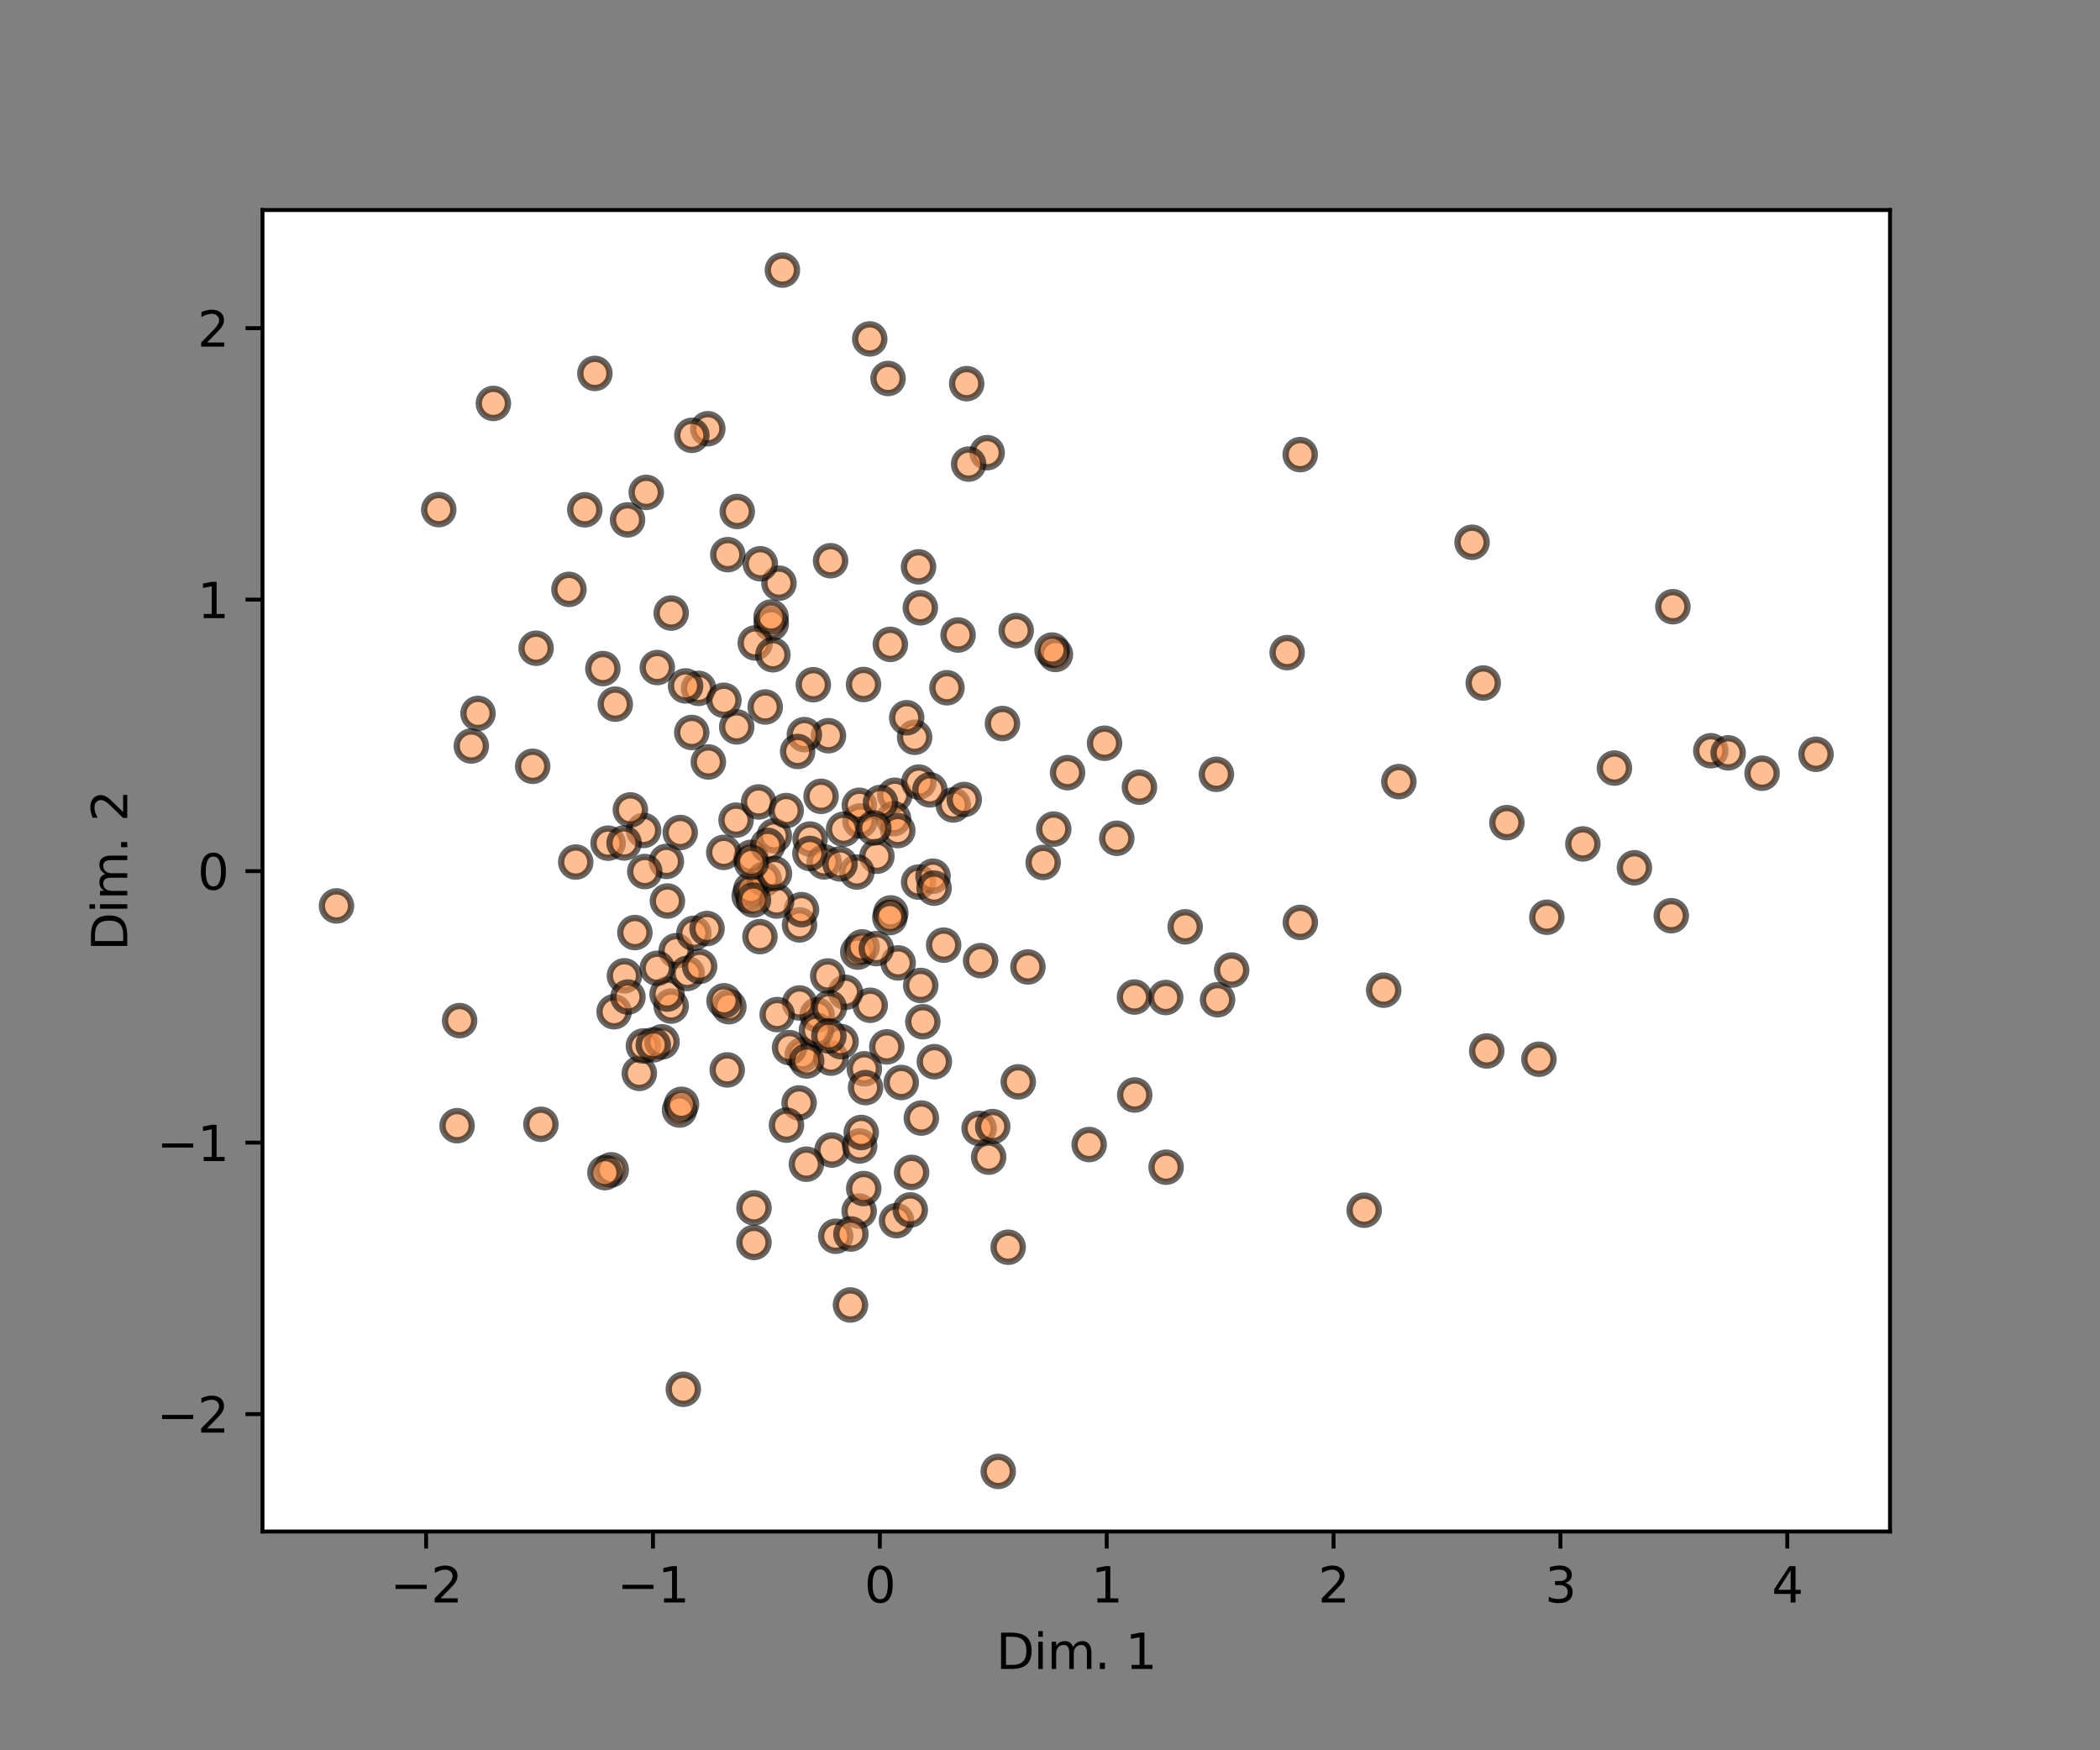 <?xml version="1.0" encoding="utf-8" standalone="no"?>
<!DOCTYPE svg PUBLIC "-//W3C//DTD SVG 1.1//EN"
  "http://www.w3.org/Graphics/SVG/1.1/DTD/svg11.dtd">
<svg height="360pt" version="1.1" viewBox="0 0 432 360" width="432pt" xmlns="http://www.w3.org/2000/svg" xmlns:xlink="http://www.w3.org/1999/xlink">
 <rect x="0" y="0" width="432" height="360" fill="#808080" stroke="none"/>
 <defs>
  <style type="text/css">*{stroke-linecap:butt;stroke-linejoin:round;}</style>
 </defs>
 <g id="figure_1">
  <g id="patch_1">
   <path d="M 0 360 
L 432 360 
L 432 0 
L 0 0 
z
" style="fill:none;"/>
  </g>
  <g id="axes_1">
   <g id="patch_2">
    <path d="M 54 315 
L 388.8 315 
L 388.8 43.2 
L 54 43.2 
z
" style="fill:#ffffff;"/>
   </g>
   <g id="PathCollection_1">
    <defs>
     <path d="M 0 3 
C 0.796 3 1.559 2.684 2.121 2.121 
C 2.684 1.559 3 0.796 3 0 
C 3 -0.796 2.684 -1.559 2.121 -2.121 
C 1.559 -2.684 0.796 -3 0 -3 
C -0.796 -3 -1.559 -2.684 -2.121 -2.121 
C -2.684 -1.559 -3 -0.796 -3 0 
C -3 0.796 -2.684 1.559 -2.121 2.121 
C -1.559 2.684 -0.796 3 0 3 
z
" id="ma5f98854d8" style="stroke:#000000;stroke-opacity:0.6;stroke-width:1.3;"/>
    </defs>
    <g clip-path="url(#p85f1de9bb4)">
     <use style="fill:#fd934d;fill-opacity:0.6;stroke:#000000;stroke-opacity:0.6;stroke-width:1.3;" x="168.094" xlink:href="#ma5f98854d8" y="208.758"/>
     <use style="fill:#fd934d;fill-opacity:0.6;stroke:#000000;stroke-opacity:0.6;stroke-width:1.3;" x="216.773" xlink:href="#ma5f98854d8" y="170.531"/>
     <use style="fill:#fd934d;fill-opacity:0.6;stroke:#000000;stroke-opacity:0.6;stroke-width:1.3;" x="131.512" xlink:href="#ma5f98854d8" y="220.771"/>
     <use style="fill:#fd934d;fill-opacity:0.6;stroke:#000000;stroke-opacity:0.6;stroke-width:1.3;" x="194.122" xlink:href="#ma5f98854d8" y="194.399"/>
     <use style="fill:#fd934d;fill-opacity:0.6;stroke:#000000;stroke-opacity:0.6;stroke-width:1.3;" x="158.651" xlink:href="#ma5f98854d8" y="128.284"/>
     <use style="fill:#fd934d;fill-opacity:0.6;stroke:#000000;stroke-opacity:0.6;stroke-width:1.3;" x="171.153" xlink:href="#ma5f98854d8" y="236.544"/>
     <use style="fill:#fd934d;fill-opacity:0.6;stroke:#000000;stroke-opacity:0.6;stroke-width:1.3;" x="164.391" xlink:href="#ma5f98854d8" y="226.853"/>
     <use style="fill:#fd934d;fill-opacity:0.6;stroke:#000000;stroke-opacity:0.6;stroke-width:1.3;" x="184.062" xlink:href="#ma5f98854d8" y="163.567"/>
     <use style="fill:#fd934d;fill-opacity:0.6;stroke:#000000;stroke-opacity:0.6;stroke-width:1.3;" x="117.04" xlink:href="#ma5f98854d8" y="121.223"/>
     <use style="fill:#fd934d;fill-opacity:0.6;stroke:#000000;stroke-opacity:0.6;stroke-width:1.3;" x="203.071" xlink:href="#ma5f98854d8" y="93.104"/>
     <use style="fill:#fd934d;fill-opacity:0.6;stroke:#000000;stroke-opacity:0.6;stroke-width:1.3;" x="128.452" xlink:href="#ma5f98854d8" y="200.705"/>
     <use style="fill:#fd934d;fill-opacity:0.6;stroke:#000000;stroke-opacity:0.6;stroke-width:1.3;" x="161.788" xlink:href="#ma5f98854d8" y="231.419"/>
     <use style="fill:#fd934d;fill-opacity:0.6;stroke:#000000;stroke-opacity:0.6;stroke-width:1.3;" x="118.439" xlink:href="#ma5f98854d8" y="177.31"/>
     <use style="fill:#fd934d;fill-opacity:0.6;stroke:#000000;stroke-opacity:0.6;stroke-width:1.3;" x="160.949" xlink:href="#ma5f98854d8" y="55.555"/>
     <use style="fill:#fd934d;fill-opacity:0.6;stroke:#000000;stroke-opacity:0.6;stroke-width:1.3;" x="138.076" xlink:href="#ma5f98854d8" y="126.095"/>
     <use style="fill:#fd934d;fill-opacity:0.6;stroke:#000000;stroke-opacity:0.6;stroke-width:1.3;" x="142.301" xlink:href="#ma5f98854d8" y="150.661"/>
     <use style="fill:#fd934d;fill-opacity:0.6;stroke:#000000;stroke-opacity:0.6;stroke-width:1.3;" x="139.933" xlink:href="#ma5f98854d8" y="171.234"/>
     <use style="fill:#fd934d;fill-opacity:0.6;stroke:#000000;stroke-opacity:0.6;stroke-width:1.3;" x="182.427" xlink:href="#ma5f98854d8" y="215.327"/>
     <use style="fill:#fd934d;fill-opacity:0.6;stroke:#000000;stroke-opacity:0.6;stroke-width:1.3;" x="126.33" xlink:href="#ma5f98854d8" y="208.097"/>
     <use style="fill:#fd934d;fill-opacity:0.6;stroke:#000000;stroke-opacity:0.6;stroke-width:1.3;" x="188.955" xlink:href="#ma5f98854d8" y="116.591"/>
     <use style="fill:#fd934d;fill-opacity:0.6;stroke:#000000;stroke-opacity:0.6;stroke-width:1.3;" x="183.245" xlink:href="#ma5f98854d8" y="187.769"/>
     <use style="fill:#fd934d;fill-opacity:0.6;stroke:#000000;stroke-opacity:0.6;stroke-width:1.3;" x="132.944" xlink:href="#ma5f98854d8" y="101.275"/>
     <use style="fill:#fd934d;fill-opacity:0.6;stroke:#000000;stroke-opacity:0.6;stroke-width:1.3;" x="154.487" xlink:href="#ma5f98854d8" y="176.343"/>
     <use style="fill:#fd934d;fill-opacity:0.6;stroke:#000000;stroke-opacity:0.6;stroke-width:1.3;" x="132.402" xlink:href="#ma5f98854d8" y="170.811"/>
     <use style="fill:#fd934d;fill-opacity:0.6;stroke:#000000;stroke-opacity:0.6;stroke-width:1.3;" x="132.359" xlink:href="#ma5f98854d8" y="215.136"/>
     <use style="fill:#fd934d;fill-opacity:0.6;stroke:#000000;stroke-opacity:0.6;stroke-width:1.3;" x="239.889" xlink:href="#ma5f98854d8" y="240.07"/>
     <use style="fill:#fd934d;fill-opacity:0.6;stroke:#000000;stroke-opacity:0.6;stroke-width:1.3;" x="165.046" xlink:href="#ma5f98854d8" y="216.957"/>
     <use style="fill:#fd934d;fill-opacity:0.6;stroke:#000000;stroke-opacity:0.6;stroke-width:1.3;" x="217.116" xlink:href="#ma5f98854d8" y="134.611"/>
     <use style="fill:#fd934d;fill-opacity:0.6;stroke:#000000;stroke-opacity:0.6;stroke-width:1.3;" x="143.702" xlink:href="#ma5f98854d8" y="141.589"/>
     <use style="fill:#fd934d;fill-opacity:0.6;stroke:#000000;stroke-opacity:0.6;stroke-width:1.3;" x="138.066" xlink:href="#ma5f98854d8" y="206.925"/>
     <use style="fill:#fd934d;fill-opacity:0.6;stroke:#000000;stroke-opacity:0.6;stroke-width:1.3;" x="176.901" xlink:href="#ma5f98854d8" y="168.85"/>
     <use style="fill:#fd934d;fill-opacity:0.6;stroke:#000000;stroke-opacity:0.6;stroke-width:1.3;" x="154.119" xlink:href="#ma5f98854d8" y="184.261"/>
     <use style="fill:#fd934d;fill-opacity:0.6;stroke:#000000;stroke-opacity:0.6;stroke-width:1.3;" x="149.598" xlink:href="#ma5f98854d8" y="220.062"/>
     <use style="fill:#fd934d;fill-opacity:0.6;stroke:#000000;stroke-opacity:0.6;stroke-width:1.3;" x="165.882" xlink:href="#ma5f98854d8" y="239.451"/>
     <use style="fill:#fd934d;fill-opacity:0.6;stroke:#000000;stroke-opacity:0.6;stroke-width:1.3;" x="184.424" xlink:href="#ma5f98854d8" y="251.063"/>
     <use style="fill:#fd934d;fill-opacity:0.6;stroke:#000000;stroke-opacity:0.6;stroke-width:1.3;" x="166.642" xlink:href="#ma5f98854d8" y="172.577"/>
     <use style="fill:#fd934d;fill-opacity:0.6;stroke:#000000;stroke-opacity:0.6;stroke-width:1.3;" x="151.422" xlink:href="#ma5f98854d8" y="168.689"/>
     <use style="fill:#fd934d;fill-opacity:0.6;stroke:#000000;stroke-opacity:0.6;stroke-width:1.3;" x="101.493" xlink:href="#ma5f98854d8" y="82.978"/>
     <use style="fill:#fd934d;fill-opacity:0.6;stroke:#000000;stroke-opacity:0.6;stroke-width:1.3;" x="139.097" xlink:href="#ma5f98854d8" y="195.548"/>
     <use style="fill:#fd934d;fill-opacity:0.6;stroke:#000000;stroke-opacity:0.6;stroke-width:1.3;" x="94.032" xlink:href="#ma5f98854d8" y="231.534"/>
     <use style="fill:#fd934d;fill-opacity:0.6;stroke:#000000;stroke-opacity:0.6;stroke-width:1.3;" x="176.459" xlink:href="#ma5f98854d8" y="195.831"/>
     <use style="fill:#fd934d;fill-opacity:0.6;stroke:#000000;stroke-opacity:0.6;stroke-width:1.3;" x="170.427" xlink:href="#ma5f98854d8" y="151.32"/>
     <use style="fill:#fd934d;fill-opacity:0.6;stroke:#000000;stroke-opacity:0.6;stroke-width:1.3;" x="145.718" xlink:href="#ma5f98854d8" y="156.724"/>
     <use style="fill:#fd934d;fill-opacity:0.6;stroke:#000000;stroke-opacity:0.6;stroke-width:1.3;" x="250.229" xlink:href="#ma5f98854d8" y="159.263"/>
     <use style="fill:#fd934d;fill-opacity:0.6;stroke:#000000;stroke-opacity:0.6;stroke-width:1.3;" x="203.382" xlink:href="#ma5f98854d8" y="238.002"/>
     <use style="fill:#fd934d;fill-opacity:0.6;stroke:#000000;stroke-opacity:0.6;stroke-width:1.3;" x="160.251" xlink:href="#ma5f98854d8" y="119.952"/>
     <use style="fill:#fd934d;fill-opacity:0.6;stroke:#000000;stroke-opacity:0.6;stroke-width:1.3;" x="141.032" xlink:href="#ma5f98854d8" y="141.081"/>
     <use style="fill:#fd934d;fill-opacity:0.6;stroke:#000000;stroke-opacity:0.6;stroke-width:1.3;" x="159.286" xlink:href="#ma5f98854d8" y="171.922"/>
     <use style="fill:#fd934d;fill-opacity:0.6;stroke:#000000;stroke-opacity:0.6;stroke-width:1.3;" x="176.842" xlink:href="#ma5f98854d8" y="235.705"/>
     <use style="fill:#fd934d;fill-opacity:0.6;stroke:#000000;stroke-opacity:0.6;stroke-width:1.3;" x="157.19" xlink:href="#ma5f98854d8" y="180.846"/>
     <use style="fill:#fd934d;fill-opacity:0.6;stroke:#000000;stroke-opacity:0.6;stroke-width:1.3;" x="98.333" xlink:href="#ma5f98854d8" y="146.735"/>
     <use style="fill:#fd934d;fill-opacity:0.6;stroke:#000000;stroke-opacity:0.6;stroke-width:1.3;" x="253.368" xlink:href="#ma5f98854d8" y="199.53"/>
     <use style="fill:#fd934d;fill-opacity:0.6;stroke:#000000;stroke-opacity:0.6;stroke-width:1.3;" x="243.807" xlink:href="#ma5f98854d8" y="190.634"/>
     <use style="fill:#fd934d;fill-opacity:0.6;stroke:#000000;stroke-opacity:0.6;stroke-width:1.3;" x="169.544" xlink:href="#ma5f98854d8" y="177.279"/>
     <use style="fill:#fd934d;fill-opacity:0.6;stroke:#000000;stroke-opacity:0.6;stroke-width:1.3;" x="183.818" xlink:href="#ma5f98854d8" y="168.398"/>
     <use style="fill:#fd934d;fill-opacity:0.6;stroke:#000000;stroke-opacity:0.6;stroke-width:1.3;" x="209.471" xlink:href="#ma5f98854d8" y="222.516"/>
     <use style="fill:#fd934d;fill-opacity:0.6;stroke:#000000;stroke-opacity:0.6;stroke-width:1.3;" x="185.401" xlink:href="#ma5f98854d8" y="222.652"/>
     <use style="fill:#fd934d;fill-opacity:0.6;stroke:#000000;stroke-opacity:0.6;stroke-width:1.3;" x="156.064" xlink:href="#ma5f98854d8" y="164.945"/>
     <use style="fill:#fd934d;fill-opacity:0.6;stroke:#000000;stroke-opacity:0.6;stroke-width:1.3;" x="170.944" xlink:href="#ma5f98854d8" y="217.641"/>
     <use style="fill:#fd934d;fill-opacity:0.6;stroke:#000000;stroke-opacity:0.6;stroke-width:1.3;" x="155.1" xlink:href="#ma5f98854d8" y="255.549"/>
     <use style="fill:#fd934d;fill-opacity:0.6;stroke:#000000;stroke-opacity:0.6;stroke-width:1.3;" x="151.665" xlink:href="#ma5f98854d8" y="105.206"/>
     <use style="fill:#fd934d;fill-opacity:0.6;stroke:#000000;stroke-opacity:0.6;stroke-width:1.3;" x="166.612" xlink:href="#ma5f98854d8" y="175.545"/>
     <use style="fill:#fd934d;fill-opacity:0.6;stroke:#000000;stroke-opacity:0.6;stroke-width:1.3;" x="154.443" xlink:href="#ma5f98854d8" y="182.938"/>
     <use style="fill:#fd934d;fill-opacity:0.6;stroke:#000000;stroke-opacity:0.6;stroke-width:1.3;" x="151.554" xlink:href="#ma5f98854d8" y="149.51"/>
     <use style="fill:#fd934d;fill-opacity:0.6;stroke:#000000;stroke-opacity:0.6;stroke-width:1.3;" x="137.23" xlink:href="#ma5f98854d8" y="204.463"/>
     <use style="fill:#fd934d;fill-opacity:0.6;stroke:#000000;stroke-opacity:0.6;stroke-width:1.3;" x="198.861" xlink:href="#ma5f98854d8" y="78.911"/>
     <use style="fill:#fd934d;fill-opacity:0.6;stroke:#000000;stroke-opacity:0.6;stroke-width:1.3;" x="111.272" xlink:href="#ma5f98854d8" y="231.25"/>
     <use style="fill:#fd934d;fill-opacity:0.6;stroke:#000000;stroke-opacity:0.6;stroke-width:1.3;" x="145.605" xlink:href="#ma5f98854d8" y="88.182"/>
     <use style="fill:#fd934d;fill-opacity:0.6;stroke:#000000;stroke-opacity:0.6;stroke-width:1.3;" x="179.015" xlink:href="#ma5f98854d8" y="206.764"/>
     <use style="fill:#fd934d;fill-opacity:0.6;stroke:#000000;stroke-opacity:0.6;stroke-width:1.3;" x="142.743" xlink:href="#ma5f98854d8" y="191.963"/>
     <use style="fill:#fd934d;fill-opacity:0.6;stroke:#000000;stroke-opacity:0.6;stroke-width:1.3;" x="189.018" xlink:href="#ma5f98854d8" y="160.856"/>
     <use style="fill:#fd934d;fill-opacity:0.6;stroke:#000000;stroke-opacity:0.6;stroke-width:1.3;" x="177.807" xlink:href="#ma5f98854d8" y="219.836"/>
     <use style="fill:#fd934d;fill-opacity:0.6;stroke:#000000;stroke-opacity:0.6;stroke-width:1.3;" x="162.424" xlink:href="#ma5f98854d8" y="215.483"/>
     <use style="fill:#fd934d;fill-opacity:0.6;stroke:#000000;stroke-opacity:0.6;stroke-width:1.3;" x="178.056" xlink:href="#ma5f98854d8" y="223.699"/>
     <use style="fill:#fd934d;fill-opacity:0.6;stroke:#000000;stroke-opacity:0.6;stroke-width:1.3;" x="188.15" xlink:href="#ma5f98854d8" y="151.645"/>
     <use style="fill:#fd934d;fill-opacity:0.6;stroke:#000000;stroke-opacity:0.6;stroke-width:1.3;" x="94.55" xlink:href="#ma5f98854d8" y="209.921"/>
     <use style="fill:#fd934d;fill-opacity:0.6;stroke:#000000;stroke-opacity:0.6;stroke-width:1.3;" x="164.469" xlink:href="#ma5f98854d8" y="190.234"/>
     <use style="fill:#fd934d;fill-opacity:0.6;stroke:#000000;stroke-opacity:0.6;stroke-width:1.3;" x="183.159" xlink:href="#ma5f98854d8" y="132.535"/>
     <use style="fill:#fd934d;fill-opacity:0.6;stroke:#000000;stroke-opacity:0.6;stroke-width:1.3;" x="145.451" xlink:href="#ma5f98854d8" y="190.982"/>
     <use style="fill:#fd934d;fill-opacity:0.6;stroke:#000000;stroke-opacity:0.6;stroke-width:1.3;" x="177.343" xlink:href="#ma5f98854d8" y="194.76"/>
     <use style="fill:#fd934d;fill-opacity:0.6;stroke:#000000;stroke-opacity:0.6;stroke-width:1.3;" x="173.024" xlink:href="#ma5f98854d8" y="214.248"/>
     <use style="fill:#fd934d;fill-opacity:0.6;stroke:#000000;stroke-opacity:0.6;stroke-width:1.3;" x="267.469" xlink:href="#ma5f98854d8" y="93.508"/>
     <use style="fill:#fd934d;fill-opacity:0.6;stroke:#000000;stroke-opacity:0.6;stroke-width:1.3;" x="205.351" xlink:href="#ma5f98854d8" y="302.645"/>
     <use style="fill:#fd934d;fill-opacity:0.6;stroke:#000000;stroke-opacity:0.6;stroke-width:1.3;" x="124.015" xlink:href="#ma5f98854d8" y="137.515"/>
     <use style="fill:#fd934d;fill-opacity:0.6;stroke:#000000;stroke-opacity:0.6;stroke-width:1.3;" x="164.881" xlink:href="#ma5f98854d8" y="187.103"/>
     <use style="fill:#fd934d;fill-opacity:0.6;stroke:#000000;stroke-opacity:0.6;stroke-width:1.3;" x="188.978" xlink:href="#ma5f98854d8" y="181.429"/>
     <use style="fill:#fd934d;fill-opacity:0.6;stroke:#000000;stroke-opacity:0.6;stroke-width:1.3;" x="187.261" xlink:href="#ma5f98854d8" y="248.865"/>
     <use style="fill:#fd934d;fill-opacity:0.6;stroke:#000000;stroke-opacity:0.6;stroke-width:1.3;" x="96.955" xlink:href="#ma5f98854d8" y="153.437"/>
     <use style="fill:#fd934d;fill-opacity:0.6;stroke:#000000;stroke-opacity:0.6;stroke-width:1.3;" x="173.931" xlink:href="#ma5f98854d8" y="204.101"/>
     <use style="fill:#fd934d;fill-opacity:0.6;stroke:#000000;stroke-opacity:0.6;stroke-width:1.3;" x="139.789" xlink:href="#ma5f98854d8" y="228.311"/>
     <use style="fill:#fd934d;fill-opacity:0.6;stroke:#000000;stroke-opacity:0.6;stroke-width:1.3;" x="157.936" xlink:href="#ma5f98854d8" y="173.878"/>
     <use style="fill:#fd934d;fill-opacity:0.6;stroke:#000000;stroke-opacity:0.6;stroke-width:1.3;" x="157.416" xlink:href="#ma5f98854d8" y="145.412"/>
     <use style="fill:#fd934d;fill-opacity:0.6;stroke:#000000;stroke-opacity:0.6;stroke-width:1.3;" x="214.594" xlink:href="#ma5f98854d8" y="177.39"/>
     <use style="fill:#fd934d;fill-opacity:0.6;stroke:#000000;stroke-opacity:0.6;stroke-width:1.3;" x="155.368" xlink:href="#ma5f98854d8" y="132.241"/>
     <use style="fill:#fd934d;fill-opacity:0.6;stroke:#000000;stroke-opacity:0.6;stroke-width:1.3;" x="149.937" xlink:href="#ma5f98854d8" y="207.063"/>
     <use style="fill:#fd934d;fill-opacity:0.6;stroke:#000000;stroke-opacity:0.6;stroke-width:1.3;" x="135.212" xlink:href="#ma5f98854d8" y="137.301"/>
     <use style="fill:#fd934d;fill-opacity:0.6;stroke:#000000;stroke-opacity:0.6;stroke-width:1.3;" x="180.395" xlink:href="#ma5f98854d8" y="176.111"/>
     <use style="fill:#fd934d;fill-opacity:0.6;stroke:#000000;stroke-opacity:0.6;stroke-width:1.3;" x="167.953" xlink:href="#ma5f98854d8" y="211.888"/>
     <use style="fill:#fd934d;fill-opacity:0.6;stroke:#000000;stroke-opacity:0.6;stroke-width:1.3;" x="239.805" xlink:href="#ma5f98854d8" y="205.169"/>
     <use style="fill:#fd934d;fill-opacity:0.6;stroke:#000000;stroke-opacity:0.6;stroke-width:1.3;" x="191.932" xlink:href="#ma5f98854d8" y="180.217"/>
     <use style="fill:#fd934d;fill-opacity:0.6;stroke:#000000;stroke-opacity:0.6;stroke-width:1.3;" x="148.889" xlink:href="#ma5f98854d8" y="175.32"/>
     <use style="fill:#fd934d;fill-opacity:0.6;stroke:#000000;stroke-opacity:0.6;stroke-width:1.3;" x="137.087" xlink:href="#ma5f98854d8" y="177.176"/>
     <use style="fill:#fd934d;fill-opacity:0.6;stroke:#000000;stroke-opacity:0.6;stroke-width:1.3;" x="164.473" xlink:href="#ma5f98854d8" y="206.292"/>
     <use style="fill:#fd934d;fill-opacity:0.6;stroke:#000000;stroke-opacity:0.6;stroke-width:1.3;" x="90.257" xlink:href="#ma5f98854d8" y="104.822"/>
     <use style="fill:#fd934d;fill-opacity:0.6;stroke:#000000;stroke-opacity:0.6;stroke-width:1.3;" x="207.395" xlink:href="#ma5f98854d8" y="256.529"/>
     <use style="fill:#fd934d;fill-opacity:0.6;stroke:#000000;stroke-opacity:0.6;stroke-width:1.3;" x="140.193" xlink:href="#ma5f98854d8" y="227.14"/>
     <use style="fill:#fd934d;fill-opacity:0.6;stroke:#000000;stroke-opacity:0.6;stroke-width:1.3;" x="149.716" xlink:href="#ma5f98854d8" y="114.082"/>
     <use style="fill:#fd934d;fill-opacity:0.6;stroke:#000000;stroke-opacity:0.6;stroke-width:1.3;" x="165.471" xlink:href="#ma5f98854d8" y="151.101"/>
     <use style="fill:#fd934d;fill-opacity:0.6;stroke:#000000;stroke-opacity:0.6;stroke-width:1.3;" x="136.189" xlink:href="#ma5f98854d8" y="214.289"/>
     <use style="fill:#fd934d;fill-opacity:0.6;stroke:#000000;stroke-opacity:0.6;stroke-width:1.3;" x="250.472" xlink:href="#ma5f98854d8" y="205.623"/>
     <use style="fill:#fd934d;fill-opacity:0.6;stroke:#000000;stroke-opacity:0.6;stroke-width:1.3;" x="141.361" xlink:href="#ma5f98854d8" y="200.219"/>
     <use style="fill:#fd934d;fill-opacity:0.6;stroke:#000000;stroke-opacity:0.6;stroke-width:1.3;" x="227.221" xlink:href="#ma5f98854d8" y="152.871"/>
     <use style="fill:#fd934d;fill-opacity:0.6;stroke:#000000;stroke-opacity:0.6;stroke-width:1.3;" x="176.78" xlink:href="#ma5f98854d8" y="165.634"/>
     <use style="fill:#fd934d;fill-opacity:0.6;stroke:#000000;stroke-opacity:0.6;stroke-width:1.3;" x="125.093" xlink:href="#ma5f98854d8" y="173.423"/>
     <use style="fill:#fd934d;fill-opacity:0.6;stroke:#000000;stroke-opacity:0.6;stroke-width:1.3;" x="176.279" xlink:href="#ma5f98854d8" y="179.359"/>
     <use style="fill:#fd934d;fill-opacity:0.6;stroke:#000000;stroke-opacity:0.6;stroke-width:1.3;" x="183.052" xlink:href="#ma5f98854d8" y="188.726"/>
     <use style="fill:#fd934d;fill-opacity:0.6;stroke:#000000;stroke-opacity:0.6;stroke-width:1.3;" x="128.379" xlink:href="#ma5f98854d8" y="173.38"/>
     <use style="fill:#fd934d;fill-opacity:0.6;stroke:#000000;stroke-opacity:0.6;stroke-width:1.3;" x="216.432" xlink:href="#ma5f98854d8" y="133.707"/>
     <use style="fill:#fd934d;fill-opacity:0.6;stroke:#000000;stroke-opacity:0.6;stroke-width:1.3;" x="189.842" xlink:href="#ma5f98854d8" y="210.154"/>
     <use style="fill:#fd934d;fill-opacity:0.6;stroke:#000000;stroke-opacity:0.6;stroke-width:1.3;" x="189.533" xlink:href="#ma5f98854d8" y="229.965"/>
     <use style="fill:#fd934d;fill-opacity:0.6;stroke:#000000;stroke-opacity:0.6;stroke-width:1.3;" x="148.917" xlink:href="#ma5f98854d8" y="144.038"/>
     <use style="fill:#fd934d;fill-opacity:0.6;stroke:#000000;stroke-opacity:0.6;stroke-width:1.3;" x="158.998" xlink:href="#ma5f98854d8" y="134.67"/>
     <use style="fill:#fd934d;fill-opacity:0.6;stroke:#000000;stroke-opacity:0.6;stroke-width:1.3;" x="167.31" xlink:href="#ma5f98854d8" y="140.833"/>
     <use style="fill:#fd934d;fill-opacity:0.6;stroke:#000000;stroke-opacity:0.6;stroke-width:1.3;" x="156.334" xlink:href="#ma5f98854d8" y="192.646"/>
     <use style="fill:#fd934d;fill-opacity:0.6;stroke:#000000;stroke-opacity:0.6;stroke-width:1.3;" x="234.398" xlink:href="#ma5f98854d8" y="161.906"/>
     <use style="fill:#fd934d;fill-opacity:0.6;stroke:#000000;stroke-opacity:0.6;stroke-width:1.3;" x="170.604" xlink:href="#ma5f98854d8" y="207.25"/>
     <use style="fill:#fd934d;fill-opacity:0.6;stroke:#000000;stroke-opacity:0.6;stroke-width:1.3;" x="129.099" xlink:href="#ma5f98854d8" y="106.926"/>
     <use style="fill:#fd934d;fill-opacity:0.6;stroke:#000000;stroke-opacity:0.6;stroke-width:1.3;" x="173.537" xlink:href="#ma5f98854d8" y="170.56"/>
     <use style="fill:#fd934d;fill-opacity:0.6;stroke:#000000;stroke-opacity:0.6;stroke-width:1.3;" x="132.642" xlink:href="#ma5f98854d8" y="179.261"/>
     <use style="fill:#fd934d;fill-opacity:0.6;stroke:#000000;stroke-opacity:0.6;stroke-width:1.3;" x="165.95" xlink:href="#ma5f98854d8" y="218.216"/>
     <use style="fill:#fd934d;fill-opacity:0.6;stroke:#000000;stroke-opacity:0.6;stroke-width:1.3;" x="159.759" xlink:href="#ma5f98854d8" y="185.329"/>
     <use style="fill:#fd934d;fill-opacity:0.6;stroke:#000000;stroke-opacity:0.6;stroke-width:1.3;" x="159.317" xlink:href="#ma5f98854d8" y="179.673"/>
     <use style="fill:#fd934d;fill-opacity:0.6;stroke:#000000;stroke-opacity:0.6;stroke-width:1.3;" x="148.945" xlink:href="#ma5f98854d8" y="205.849"/>
     <use style="fill:#fd934d;fill-opacity:0.6;stroke:#000000;stroke-opacity:0.6;stroke-width:1.3;" x="125.739" xlink:href="#ma5f98854d8" y="240.606"/>
     <use style="fill:#fd934d;fill-opacity:0.6;stroke:#000000;stroke-opacity:0.6;stroke-width:1.3;" x="159.872" xlink:href="#ma5f98854d8" y="208.682"/>
     <use style="fill:#fd934d;fill-opacity:0.6;stroke:#000000;stroke-opacity:0.6;stroke-width:1.3;" x="186.522" xlink:href="#ma5f98854d8" y="147.622"/>
     <use style="fill:#fd934d;fill-opacity:0.6;stroke:#000000;stroke-opacity:0.6;stroke-width:1.3;" x="182.684" xlink:href="#ma5f98854d8" y="77.846"/>
     <use style="fill:#fd934d;fill-opacity:0.6;stroke:#000000;stroke-opacity:0.6;stroke-width:1.3;" x="124.444" xlink:href="#ma5f98854d8" y="241.187"/>
     <use style="fill:#fd934d;fill-opacity:0.6;stroke:#000000;stroke-opacity:0.6;stroke-width:1.3;" x="209.051" xlink:href="#ma5f98854d8" y="129.701"/>
     <use style="fill:#fd934d;fill-opacity:0.6;stroke:#000000;stroke-opacity:0.6;stroke-width:1.3;" x="129.178" xlink:href="#ma5f98854d8" y="205.077"/>
     <use style="fill:#fd934d;fill-opacity:0.6;stroke:#000000;stroke-opacity:0.6;stroke-width:1.3;" x="143.923" xlink:href="#ma5f98854d8" y="198.756"/>
     <use style="fill:#fd934d;fill-opacity:0.6;stroke:#000000;stroke-opacity:0.6;stroke-width:1.3;" x="164.086" xlink:href="#ma5f98854d8" y="154.564"/>
     <use style="fill:#fd934d;fill-opacity:0.6;stroke:#000000;stroke-opacity:0.6;stroke-width:1.3;" x="137.298" xlink:href="#ma5f98854d8" y="185.322"/>
     <use style="fill:#fd934d;fill-opacity:0.6;stroke:#000000;stroke-opacity:0.6;stroke-width:1.3;" x="196.102" xlink:href="#ma5f98854d8" y="165.565"/>
     <use style="fill:#fd934d;fill-opacity:0.6;stroke:#000000;stroke-opacity:0.6;stroke-width:1.3;" x="171.923" xlink:href="#ma5f98854d8" y="254.274"/>
     <use style="fill:#fd934d;fill-opacity:0.6;stroke:#000000;stroke-opacity:0.6;stroke-width:1.3;" x="184.692" xlink:href="#ma5f98854d8" y="170.832"/>
     <use style="fill:#fd934d;fill-opacity:0.6;stroke:#000000;stroke-opacity:0.6;stroke-width:1.3;" x="177.168" xlink:href="#ma5f98854d8" y="232.932"/>
     <use style="fill:#fd934d;fill-opacity:0.6;stroke:#000000;stroke-opacity:0.6;stroke-width:1.3;" x="135.202" xlink:href="#ma5f98854d8" y="199.158"/>
     <use style="fill:#fd934d;fill-opacity:0.6;stroke:#000000;stroke-opacity:0.6;stroke-width:1.3;" x="161.73" xlink:href="#ma5f98854d8" y="166.721"/>
     <use style="fill:#fd934d;fill-opacity:0.6;stroke:#000000;stroke-opacity:0.6;stroke-width:1.3;" x="140.567" xlink:href="#ma5f98854d8" y="285.752"/>
     <use style="fill:#fd934d;fill-opacity:0.6;stroke:#000000;stroke-opacity:0.6;stroke-width:1.3;" x="170.509" xlink:href="#ma5f98854d8" y="213.082"/>
     <use style="fill:#fd934d;fill-opacity:0.6;stroke:#000000;stroke-opacity:0.6;stroke-width:1.3;" x="109.581" xlink:href="#ma5f98854d8" y="157.615"/>
     <use style="fill:#fd934d;fill-opacity:0.6;stroke:#000000;stroke-opacity:0.6;stroke-width:1.3;" x="192.151" xlink:href="#ma5f98854d8" y="182.677"/>
     <use style="fill:#fd934d;fill-opacity:0.6;stroke:#000000;stroke-opacity:0.6;stroke-width:1.3;" x="184.762" xlink:href="#ma5f98854d8" y="198.054"/>
     <use style="fill:#fd934d;fill-opacity:0.6;stroke:#000000;stroke-opacity:0.6;stroke-width:1.3;" x="174.958" xlink:href="#ma5f98854d8" y="268.408"/>
     <use style="fill:#fd934d;fill-opacity:0.6;stroke:#000000;stroke-opacity:0.6;stroke-width:1.3;" x="191.297" xlink:href="#ma5f98854d8" y="162.457"/>
     <use style="fill:#fd934d;fill-opacity:0.6;stroke:#000000;stroke-opacity:0.6;stroke-width:1.3;" x="199.262" xlink:href="#ma5f98854d8" y="95.457"/>
     <use style="fill:#fd934d;fill-opacity:0.6;stroke:#000000;stroke-opacity:0.6;stroke-width:1.3;" x="120.299" xlink:href="#ma5f98854d8" y="104.859"/>
     <use style="fill:#fd934d;fill-opacity:0.6;stroke:#000000;stroke-opacity:0.6;stroke-width:1.3;" x="156.406" xlink:href="#ma5f98854d8" y="115.957"/>
     <use style="fill:#fd934d;fill-opacity:0.6;stroke:#000000;stroke-opacity:0.6;stroke-width:1.3;" x="154.995" xlink:href="#ma5f98854d8" y="185.121"/>
     <use style="fill:#fd934d;fill-opacity:0.6;stroke:#000000;stroke-opacity:0.6;stroke-width:1.3;" x="129.677" xlink:href="#ma5f98854d8" y="166.583"/>
     <use style="fill:#fd934d;fill-opacity:0.6;stroke:#000000;stroke-opacity:0.6;stroke-width:1.3;" x="158.629" xlink:href="#ma5f98854d8" y="126.909"/>
     <use style="fill:#fd934d;fill-opacity:0.6;stroke:#000000;stroke-opacity:0.6;stroke-width:1.3;" x="168.904" xlink:href="#ma5f98854d8" y="163.787"/>
     <use style="fill:#fd934d;fill-opacity:0.6;stroke:#000000;stroke-opacity:0.6;stroke-width:1.3;" x="198.361" xlink:href="#ma5f98854d8" y="164.446"/>
     <use style="fill:#fd934d;fill-opacity:0.6;stroke:#000000;stroke-opacity:0.6;stroke-width:1.3;" x="122.376" xlink:href="#ma5f98854d8" y="76.809"/>
     <use style="fill:#fd934d;fill-opacity:0.6;stroke:#000000;stroke-opacity:0.6;stroke-width:1.3;" x="126.573" xlink:href="#ma5f98854d8" y="144.834"/>
     <use style="fill:#fd934d;fill-opacity:0.6;stroke:#000000;stroke-opacity:0.6;stroke-width:1.3;" x="187.531" xlink:href="#ma5f98854d8" y="241.145"/>
     <use style="fill:#fd934d;fill-opacity:0.6;stroke:#000000;stroke-opacity:0.6;stroke-width:1.3;" x="201.416" xlink:href="#ma5f98854d8" y="232.093"/>
     <use style="fill:#fd934d;fill-opacity:0.6;stroke:#000000;stroke-opacity:0.6;stroke-width:1.3;" x="130.603" xlink:href="#ma5f98854d8" y="191.815"/>
     <use style="fill:#fd934d;fill-opacity:0.6;stroke:#000000;stroke-opacity:0.6;stroke-width:1.3;" x="176.741" xlink:href="#ma5f98854d8" y="249.09"/>
     <use style="fill:#fd934d;fill-opacity:0.6;stroke:#000000;stroke-opacity:0.6;stroke-width:1.3;" x="189.41" xlink:href="#ma5f98854d8" y="202.691"/>
     <use style="fill:#fd934d;fill-opacity:0.6;stroke:#000000;stroke-opacity:0.6;stroke-width:1.3;" x="181.138" xlink:href="#ma5f98854d8" y="165.055"/>
     <use style="fill:#fd934d;fill-opacity:0.6;stroke:#000000;stroke-opacity:0.6;stroke-width:1.3;" x="233.381" xlink:href="#ma5f98854d8" y="205.074"/>
     <use style="fill:#fd934d;fill-opacity:0.6;stroke:#000000;stroke-opacity:0.6;stroke-width:1.3;" x="194.807" xlink:href="#ma5f98854d8" y="141.458"/>
     <use style="fill:#fd934d;fill-opacity:0.6;stroke:#000000;stroke-opacity:0.6;stroke-width:1.3;" x="192.215" xlink:href="#ma5f98854d8" y="218.368"/>
     <use style="fill:#fd934d;fill-opacity:0.6;stroke:#000000;stroke-opacity:0.6;stroke-width:1.3;" x="224.053" xlink:href="#ma5f98854d8" y="235.414"/>
     <use style="fill:#fd934d;fill-opacity:0.6;stroke:#000000;stroke-opacity:0.6;stroke-width:1.3;" x="69.218" xlink:href="#ma5f98854d8" y="186.334"/>
     <use style="fill:#fd934d;fill-opacity:0.6;stroke:#000000;stroke-opacity:0.6;stroke-width:1.3;" x="204.216" xlink:href="#ma5f98854d8" y="231.717"/>
     <use style="fill:#fd934d;fill-opacity:0.6;stroke:#000000;stroke-opacity:0.6;stroke-width:1.3;" x="189.327" xlink:href="#ma5f98854d8" y="125.014"/>
     <use style="fill:#fd934d;fill-opacity:0.6;stroke:#000000;stroke-opacity:0.6;stroke-width:1.3;" x="155.108" xlink:href="#ma5f98854d8" y="248.44"/>
     <use style="fill:#fd934d;fill-opacity:0.6;stroke:#000000;stroke-opacity:0.6;stroke-width:1.3;" x="178.918" xlink:href="#ma5f98854d8" y="69.708"/>
     <use style="fill:#fd934d;fill-opacity:0.6;stroke:#000000;stroke-opacity:0.6;stroke-width:1.3;" x="206.219" xlink:href="#ma5f98854d8" y="148.818"/>
     <use style="fill:#fd934d;fill-opacity:0.6;stroke:#000000;stroke-opacity:0.6;stroke-width:1.3;" x="110.285" xlink:href="#ma5f98854d8" y="133.328"/>
     <use style="fill:#fd934d;fill-opacity:0.6;stroke:#000000;stroke-opacity:0.6;stroke-width:1.3;" x="180.268" xlink:href="#ma5f98854d8" y="195.11"/>
     <use style="fill:#fd934d;fill-opacity:0.6;stroke:#000000;stroke-opacity:0.6;stroke-width:1.3;" x="134.385" xlink:href="#ma5f98854d8" y="214.905"/>
     <use style="fill:#fd934d;fill-opacity:0.6;stroke:#000000;stroke-opacity:0.6;stroke-width:1.3;" x="219.612" xlink:href="#ma5f98854d8" y="158.922"/>
     <use style="fill:#fd934d;fill-opacity:0.6;stroke:#000000;stroke-opacity:0.6;stroke-width:1.3;" x="170.862" xlink:href="#ma5f98854d8" y="115.333"/>
     <use style="fill:#fd934d;fill-opacity:0.6;stroke:#000000;stroke-opacity:0.6;stroke-width:1.3;" x="233.427" xlink:href="#ma5f98854d8" y="225.225"/>
     <use style="fill:#fd934d;fill-opacity:0.6;stroke:#000000;stroke-opacity:0.6;stroke-width:1.3;" x="201.727" xlink:href="#ma5f98854d8" y="197.588"/>
     <use style="fill:#fd934d;fill-opacity:0.6;stroke:#000000;stroke-opacity:0.6;stroke-width:1.3;" x="229.738" xlink:href="#ma5f98854d8" y="172.418"/>
     <use style="fill:#fd934d;fill-opacity:0.6;stroke:#000000;stroke-opacity:0.6;stroke-width:1.3;" x="154.581" xlink:href="#ma5f98854d8" y="177.383"/>
     <use style="fill:#fd934d;fill-opacity:0.6;stroke:#000000;stroke-opacity:0.6;stroke-width:1.3;" x="211.459" xlink:href="#ma5f98854d8" y="198.882"/>
     <use style="fill:#fd934d;fill-opacity:0.6;stroke:#000000;stroke-opacity:0.6;stroke-width:1.3;" x="197.092" xlink:href="#ma5f98854d8" y="130.609"/>
     <use style="fill:#fd934d;fill-opacity:0.6;stroke:#000000;stroke-opacity:0.6;stroke-width:1.3;" x="177.641" xlink:href="#ma5f98854d8" y="140.793"/>
     <use style="fill:#fd934d;fill-opacity:0.6;stroke:#000000;stroke-opacity:0.6;stroke-width:1.3;" x="175.049" xlink:href="#ma5f98854d8" y="253.809"/>
     <use style="fill:#fd934d;fill-opacity:0.6;stroke:#000000;stroke-opacity:0.6;stroke-width:1.3;" x="179.749" xlink:href="#ma5f98854d8" y="170.301"/>
     <use style="fill:#fd934d;fill-opacity:0.6;stroke:#000000;stroke-opacity:0.6;stroke-width:1.3;" x="172.809" xlink:href="#ma5f98854d8" y="177.69"/>
     <use style="fill:#fd934d;fill-opacity:0.6;stroke:#000000;stroke-opacity:0.6;stroke-width:1.3;" x="177.678" xlink:href="#ma5f98854d8" y="244.466"/>
     <use style="fill:#fd934d;fill-opacity:0.6;stroke:#000000;stroke-opacity:0.6;stroke-width:1.3;" x="170.271" xlink:href="#ma5f98854d8" y="200.74"/>
     <use style="fill:#fd934d;fill-opacity:0.6;stroke:#000000;stroke-opacity:0.6;stroke-width:1.3;" x="142.324" xlink:href="#ma5f98854d8" y="89.543"/>
     <use style="fill:#fd934d;fill-opacity:0.6;stroke:#000000;stroke-opacity:0.6;stroke-width:1.3;" x="316.579" xlink:href="#ma5f98854d8" y="217.867"/>
     <use style="fill:#fd934d;fill-opacity:0.6;stroke:#000000;stroke-opacity:0.6;stroke-width:1.3;" x="305.841" xlink:href="#ma5f98854d8" y="216.164"/>
     <use style="fill:#fd934d;fill-opacity:0.6;stroke:#000000;stroke-opacity:0.6;stroke-width:1.3;" x="351.937" xlink:href="#ma5f98854d8" y="154.411"/>
     <use style="fill:#fd934d;fill-opacity:0.6;stroke:#000000;stroke-opacity:0.6;stroke-width:1.3;" x="267.497" xlink:href="#ma5f98854d8" y="189.722"/>
     <use style="fill:#fd934d;fill-opacity:0.6;stroke:#000000;stroke-opacity:0.6;stroke-width:1.3;" x="280.63" xlink:href="#ma5f98854d8" y="248.92"/>
     <use style="fill:#fd934d;fill-opacity:0.6;stroke:#000000;stroke-opacity:0.6;stroke-width:1.3;" x="309.989" xlink:href="#ma5f98854d8" y="169.204"/>
     <use style="fill:#fd934d;fill-opacity:0.6;stroke:#000000;stroke-opacity:0.6;stroke-width:1.3;" x="287.764" xlink:href="#ma5f98854d8" y="160.766"/>
     <use style="fill:#fd934d;fill-opacity:0.6;stroke:#000000;stroke-opacity:0.6;stroke-width:1.3;" x="373.582" xlink:href="#ma5f98854d8" y="155.144"/>
     <use style="fill:#fd934d;fill-opacity:0.6;stroke:#000000;stroke-opacity:0.6;stroke-width:1.3;" x="302.823" xlink:href="#ma5f98854d8" y="111.537"/>
     <use style="fill:#fd934d;fill-opacity:0.6;stroke:#000000;stroke-opacity:0.6;stroke-width:1.3;" x="318.206" xlink:href="#ma5f98854d8" y="188.66"/>
     <use style="fill:#fd934d;fill-opacity:0.6;stroke:#000000;stroke-opacity:0.6;stroke-width:1.3;" x="344.132" xlink:href="#ma5f98854d8" y="124.791"/>
     <use style="fill:#fd934d;fill-opacity:0.6;stroke:#000000;stroke-opacity:0.6;stroke-width:1.3;" x="336.224" xlink:href="#ma5f98854d8" y="178.487"/>
     <use style="fill:#fd934d;fill-opacity:0.6;stroke:#000000;stroke-opacity:0.6;stroke-width:1.3;" x="264.789" xlink:href="#ma5f98854d8" y="134.23"/>
     <use style="fill:#fd934d;fill-opacity:0.6;stroke:#000000;stroke-opacity:0.6;stroke-width:1.3;" x="355.508" xlink:href="#ma5f98854d8" y="154.846"/>
     <use style="fill:#fd934d;fill-opacity:0.6;stroke:#000000;stroke-opacity:0.6;stroke-width:1.3;" x="305.124" xlink:href="#ma5f98854d8" y="140.488"/>
     <use style="fill:#fd934d;fill-opacity:0.6;stroke:#000000;stroke-opacity:0.6;stroke-width:1.3;" x="362.482" xlink:href="#ma5f98854d8" y="159.036"/>
     <use style="fill:#fd934d;fill-opacity:0.6;stroke:#000000;stroke-opacity:0.6;stroke-width:1.3;" x="325.614" xlink:href="#ma5f98854d8" y="173.582"/>
     <use style="fill:#fd934d;fill-opacity:0.6;stroke:#000000;stroke-opacity:0.6;stroke-width:1.3;" x="343.804" xlink:href="#ma5f98854d8" y="188.343"/>
     <use style="fill:#fd934d;fill-opacity:0.6;stroke:#000000;stroke-opacity:0.6;stroke-width:1.3;" x="284.645" xlink:href="#ma5f98854d8" y="203.661"/>
     <use style="fill:#fd934d;fill-opacity:0.6;stroke:#000000;stroke-opacity:0.6;stroke-width:1.3;" x="332.109" xlink:href="#ma5f98854d8" y="157.976"/>
    </g>
   </g>
   <g id="matplotlib.axis_1">
    <g id="xtick_1">
     <g id="line2d_1">
      <defs>
       <path d="M 0 0 
L 0 3.5 
" id="mc89709b3bb" style="stroke:#000000;stroke-width:0.8;"/>
      </defs>
      <g>
       <use style="stroke:#000000;stroke-width:0.8;" x="87.658" xlink:href="#mc89709b3bb" y="315"/>
      </g>
     </g>
     <g id="text_1">
      <!-- −2 -->
      <g transform="translate(80.287 329.598)scale(0.1 -0.1)">
       <defs>
        <path d="M 678 2272 
L 4684 2272 
L 4684 1741 
L 678 1741 
L 678 2272 
z
" id="DejaVuSans-2212" transform="scale(0.016)"/>
        <path d="M 1228 531 
L 3431 531 
L 3431 0 
L 469 0 
L 469 531 
Q 828 903 1448 1529 
Q 2069 2156 2228 2338 
Q 2531 2678 2651 2914 
Q 2772 3150 2772 3378 
Q 2772 3750 2511 3984 
Q 2250 4219 1831 4219 
Q 1534 4219 1204 4116 
Q 875 4013 500 3803 
L 500 4441 
Q 881 4594 1212 4672 
Q 1544 4750 1819 4750 
Q 2544 4750 2975 4387 
Q 3406 4025 3406 3419 
Q 3406 3131 3298 2873 
Q 3191 2616 2906 2266 
Q 2828 2175 2409 1742 
Q 1991 1309 1228 531 
z
" id="DejaVuSans-32" transform="scale(0.016)"/>
       </defs>
       <use xlink:href="#DejaVuSans-2212"/>
       <use x="83.789" xlink:href="#DejaVuSans-32"/>
      </g>
     </g>
    </g>
    <g id="xtick_2">
     <g id="line2d_2">
      <g>
       <use style="stroke:#000000;stroke-width:0.8;" x="134.327" xlink:href="#mc89709b3bb" y="315"/>
      </g>
     </g>
     <g id="text_2">
      <!-- −1 -->
      <g transform="translate(126.956 329.598)scale(0.1 -0.1)">
       <defs>
        <path d="M 794 531 
L 1825 531 
L 1825 4091 
L 703 3866 
L 703 4441 
L 1819 4666 
L 2450 4666 
L 2450 531 
L 3481 531 
L 3481 0 
L 794 0 
L 794 531 
z
" id="DejaVuSans-31" transform="scale(0.016)"/>
       </defs>
       <use xlink:href="#DejaVuSans-2212"/>
       <use x="83.789" xlink:href="#DejaVuSans-31"/>
      </g>
     </g>
    </g>
    <g id="xtick_3">
     <g id="line2d_3">
      <g>
       <use style="stroke:#000000;stroke-width:0.8;" x="180.996" xlink:href="#mc89709b3bb" y="315"/>
      </g>
     </g>
     <g id="text_3">
      <!-- 0 -->
      <g transform="translate(177.814 329.598)scale(0.1 -0.1)">
       <defs>
        <path d="M 2034 4250 
Q 1547 4250 1301 3770 
Q 1056 3291 1056 2328 
Q 1056 1369 1301 889 
Q 1547 409 2034 409 
Q 2525 409 2770 889 
Q 3016 1369 3016 2328 
Q 3016 3291 2770 3770 
Q 2525 4250 2034 4250 
z
M 2034 4750 
Q 2819 4750 3233 4129 
Q 3647 3509 3647 2328 
Q 3647 1150 3233 529 
Q 2819 -91 2034 -91 
Q 1250 -91 836 529 
Q 422 1150 422 2328 
Q 422 3509 836 4129 
Q 1250 4750 2034 4750 
z
" id="DejaVuSans-30" transform="scale(0.016)"/>
       </defs>
       <use xlink:href="#DejaVuSans-30"/>
      </g>
     </g>
    </g>
    <g id="xtick_4">
     <g id="line2d_4">
      <g>
       <use style="stroke:#000000;stroke-width:0.8;" x="227.664" xlink:href="#mc89709b3bb" y="315"/>
      </g>
     </g>
     <g id="text_4">
      <!-- 1 -->
      <g transform="translate(224.483 329.598)scale(0.1 -0.1)">
       <use xlink:href="#DejaVuSans-31"/>
      </g>
     </g>
    </g>
    <g id="xtick_5">
     <g id="line2d_5">
      <g>
       <use style="stroke:#000000;stroke-width:0.8;" x="274.333" xlink:href="#mc89709b3bb" y="315"/>
      </g>
     </g>
     <g id="text_5">
      <!-- 2 -->
      <g transform="translate(271.152 329.598)scale(0.1 -0.1)">
       <use xlink:href="#DejaVuSans-32"/>
      </g>
     </g>
    </g>
    <g id="xtick_6">
     <g id="line2d_6">
      <g>
       <use style="stroke:#000000;stroke-width:0.8;" x="321.002" xlink:href="#mc89709b3bb" y="315"/>
      </g>
     </g>
     <g id="text_6">
      <!-- 3 -->
      <g transform="translate(317.821 329.598)scale(0.1 -0.1)">
       <defs>
        <path d="M 2597 2516 
Q 3050 2419 3304 2112 
Q 3559 1806 3559 1356 
Q 3559 666 3084 287 
Q 2609 -91 1734 -91 
Q 1441 -91 1130 -33 
Q 819 25 488 141 
L 488 750 
Q 750 597 1062 519 
Q 1375 441 1716 441 
Q 2309 441 2620 675 
Q 2931 909 2931 1356 
Q 2931 1769 2642 2001 
Q 2353 2234 1838 2234 
L 1294 2234 
L 1294 2753 
L 1863 2753 
Q 2328 2753 2575 2939 
Q 2822 3125 2822 3475 
Q 2822 3834 2567 4026 
Q 2313 4219 1838 4219 
Q 1578 4219 1281 4162 
Q 984 4106 628 3988 
L 628 4550 
Q 988 4650 1302 4700 
Q 1616 4750 1894 4750 
Q 2613 4750 3031 4423 
Q 3450 4097 3450 3541 
Q 3450 3153 3228 2886 
Q 3006 2619 2597 2516 
z
" id="DejaVuSans-33" transform="scale(0.016)"/>
       </defs>
       <use xlink:href="#DejaVuSans-33"/>
      </g>
     </g>
    </g>
    <g id="xtick_7">
     <g id="line2d_7">
      <g>
       <use style="stroke:#000000;stroke-width:0.8;" x="367.671" xlink:href="#mc89709b3bb" y="315"/>
      </g>
     </g>
     <g id="text_7">
      <!-- 4 -->
      <g transform="translate(364.49 329.598)scale(0.1 -0.1)">
       <defs>
        <path d="M 2419 4116 
L 825 1625 
L 2419 1625 
L 2419 4116 
z
M 2253 4666 
L 3047 4666 
L 3047 1625 
L 3713 1625 
L 3713 1100 
L 3047 1100 
L 3047 0 
L 2419 0 
L 2419 1100 
L 313 1100 
L 313 1709 
L 2253 4666 
z
" id="DejaVuSans-34" transform="scale(0.016)"/>
       </defs>
       <use xlink:href="#DejaVuSans-34"/>
      </g>
     </g>
    </g>
    <g id="text_8">
     <!-- Dim. 1 -->
     <g transform="translate(204.931 343.277)scale(0.1 -0.1)">
      <defs>
       <path d="M 1259 4147 
L 1259 519 
L 2022 519 
Q 2988 519 3436 956 
Q 3884 1394 3884 2338 
Q 3884 3275 3436 3711 
Q 2988 4147 2022 4147 
L 1259 4147 
z
M 628 4666 
L 1925 4666 
Q 3281 4666 3915 4102 
Q 4550 3538 4550 2338 
Q 4550 1131 3912 565 
Q 3275 0 1925 0 
L 628 0 
L 628 4666 
z
" id="DejaVuSans-44" transform="scale(0.016)"/>
       <path d="M 603 3500 
L 1178 3500 
L 1178 0 
L 603 0 
L 603 3500 
z
M 603 4863 
L 1178 4863 
L 1178 4134 
L 603 4134 
L 603 4863 
z
" id="DejaVuSans-69" transform="scale(0.016)"/>
       <path d="M 3328 2828 
Q 3544 3216 3844 3400 
Q 4144 3584 4550 3584 
Q 5097 3584 5394 3201 
Q 5691 2819 5691 2113 
L 5691 0 
L 5113 0 
L 5113 2094 
Q 5113 2597 4934 2840 
Q 4756 3084 4391 3084 
Q 3944 3084 3684 2787 
Q 3425 2491 3425 1978 
L 3425 0 
L 2847 0 
L 2847 2094 
Q 2847 2600 2669 2842 
Q 2491 3084 2119 3084 
Q 1678 3084 1418 2786 
Q 1159 2488 1159 1978 
L 1159 0 
L 581 0 
L 581 3500 
L 1159 3500 
L 1159 2956 
Q 1356 3278 1631 3431 
Q 1906 3584 2284 3584 
Q 2666 3584 2933 3390 
Q 3200 3197 3328 2828 
z
" id="DejaVuSans-6d" transform="scale(0.016)"/>
       <path d="M 684 794 
L 1344 794 
L 1344 0 
L 684 0 
L 684 794 
z
" id="DejaVuSans-2e" transform="scale(0.016)"/>
       <path id="DejaVuSans-20" transform="scale(0.016)"/>
      </defs>
      <use xlink:href="#DejaVuSans-44"/>
      <use x="77.002" xlink:href="#DejaVuSans-69"/>
      <use x="104.785" xlink:href="#DejaVuSans-6d"/>
      <use x="202.197" xlink:href="#DejaVuSans-2e"/>
      <use x="233.984" xlink:href="#DejaVuSans-20"/>
      <use x="265.771" xlink:href="#DejaVuSans-31"/>
     </g>
    </g>
   </g>
   <g id="matplotlib.axis_2">
    <g id="ytick_1">
     <g id="line2d_8">
      <defs>
       <path d="M 0 0 
L -3.5 0 
" id="mc520b3d87e" style="stroke:#000000;stroke-width:0.8;"/>
      </defs>
      <g>
       <use style="stroke:#000000;stroke-width:0.8;" x="54" xlink:href="#mc520b3d87e" y="290.855"/>
      </g>
     </g>
     <g id="text_9">
      <!-- −2 -->
      <g transform="translate(32.258 294.654)scale(0.1 -0.1)">
       <use xlink:href="#DejaVuSans-2212"/>
       <use x="83.789" xlink:href="#DejaVuSans-32"/>
      </g>
     </g>
    </g>
    <g id="ytick_2">
     <g id="line2d_9">
      <g>
       <use style="stroke:#000000;stroke-width:0.8;" x="54" xlink:href="#mc520b3d87e" y="235.014"/>
      </g>
     </g>
     <g id="text_10">
      <!-- −1 -->
      <g transform="translate(32.258 238.814)scale(0.1 -0.1)">
       <use xlink:href="#DejaVuSans-2212"/>
       <use x="83.789" xlink:href="#DejaVuSans-31"/>
      </g>
     </g>
    </g>
    <g id="ytick_3">
     <g id="line2d_10">
      <g>
       <use style="stroke:#000000;stroke-width:0.8;" x="54" xlink:href="#mc520b3d87e" y="179.174"/>
      </g>
     </g>
     <g id="text_11">
      <!-- 0 -->
      <g transform="translate(40.638 182.973)scale(0.1 -0.1)">
       <use xlink:href="#DejaVuSans-30"/>
      </g>
     </g>
    </g>
    <g id="ytick_4">
     <g id="line2d_11">
      <g>
       <use style="stroke:#000000;stroke-width:0.8;" x="54" xlink:href="#mc520b3d87e" y="123.334"/>
      </g>
     </g>
     <g id="text_12">
      <!-- 1 -->
      <g transform="translate(40.638 127.133)scale(0.1 -0.1)">
       <use xlink:href="#DejaVuSans-31"/>
      </g>
     </g>
    </g>
    <g id="ytick_5">
     <g id="line2d_12">
      <g>
       <use style="stroke:#000000;stroke-width:0.8;" x="54" xlink:href="#mc520b3d87e" y="67.493"/>
      </g>
     </g>
     <g id="text_13">
      <!-- 2 -->
      <g transform="translate(40.638 71.293)scale(0.1 -0.1)">
       <use xlink:href="#DejaVuSans-32"/>
      </g>
     </g>
    </g>
    <g id="text_14">
     <!-- Dim. 2 -->
     <g transform="translate(26.178 195.569)rotate(-90)scale(0.1 -0.1)">
      <use xlink:href="#DejaVuSans-44"/>
      <use x="77.002" xlink:href="#DejaVuSans-69"/>
      <use x="104.785" xlink:href="#DejaVuSans-6d"/>
      <use x="202.197" xlink:href="#DejaVuSans-2e"/>
      <use x="233.984" xlink:href="#DejaVuSans-20"/>
      <use x="265.771" xlink:href="#DejaVuSans-32"/>
     </g>
    </g>
   </g>
   <g id="patch_3">
    <path d="M 54 315 
L 54 43.2 
" style="fill:none;stroke:#000000;stroke-linecap:square;stroke-linejoin:miter;stroke-width:0.8;"/>
   </g>
   <g id="patch_4">
    <path d="M 388.8 315 
L 388.8 43.2 
" style="fill:none;stroke:#000000;stroke-linecap:square;stroke-linejoin:miter;stroke-width:0.8;"/>
   </g>
   <g id="patch_5">
    <path d="M 54 315 
L 388.8 315 
" style="fill:none;stroke:#000000;stroke-linecap:square;stroke-linejoin:miter;stroke-width:0.8;"/>
   </g>
   <g id="patch_6">
    <path d="M 54 43.2 
L 388.8 43.2 
" style="fill:none;stroke:#000000;stroke-linecap:square;stroke-linejoin:miter;stroke-width:0.8;"/>
   </g>
  </g>
 </g>
 <defs>
  <clipPath id="p85f1de9bb4">
   <rect height="271.8" width="334.8" x="54" y="43.2"/>
  </clipPath>
 </defs>
</svg>
